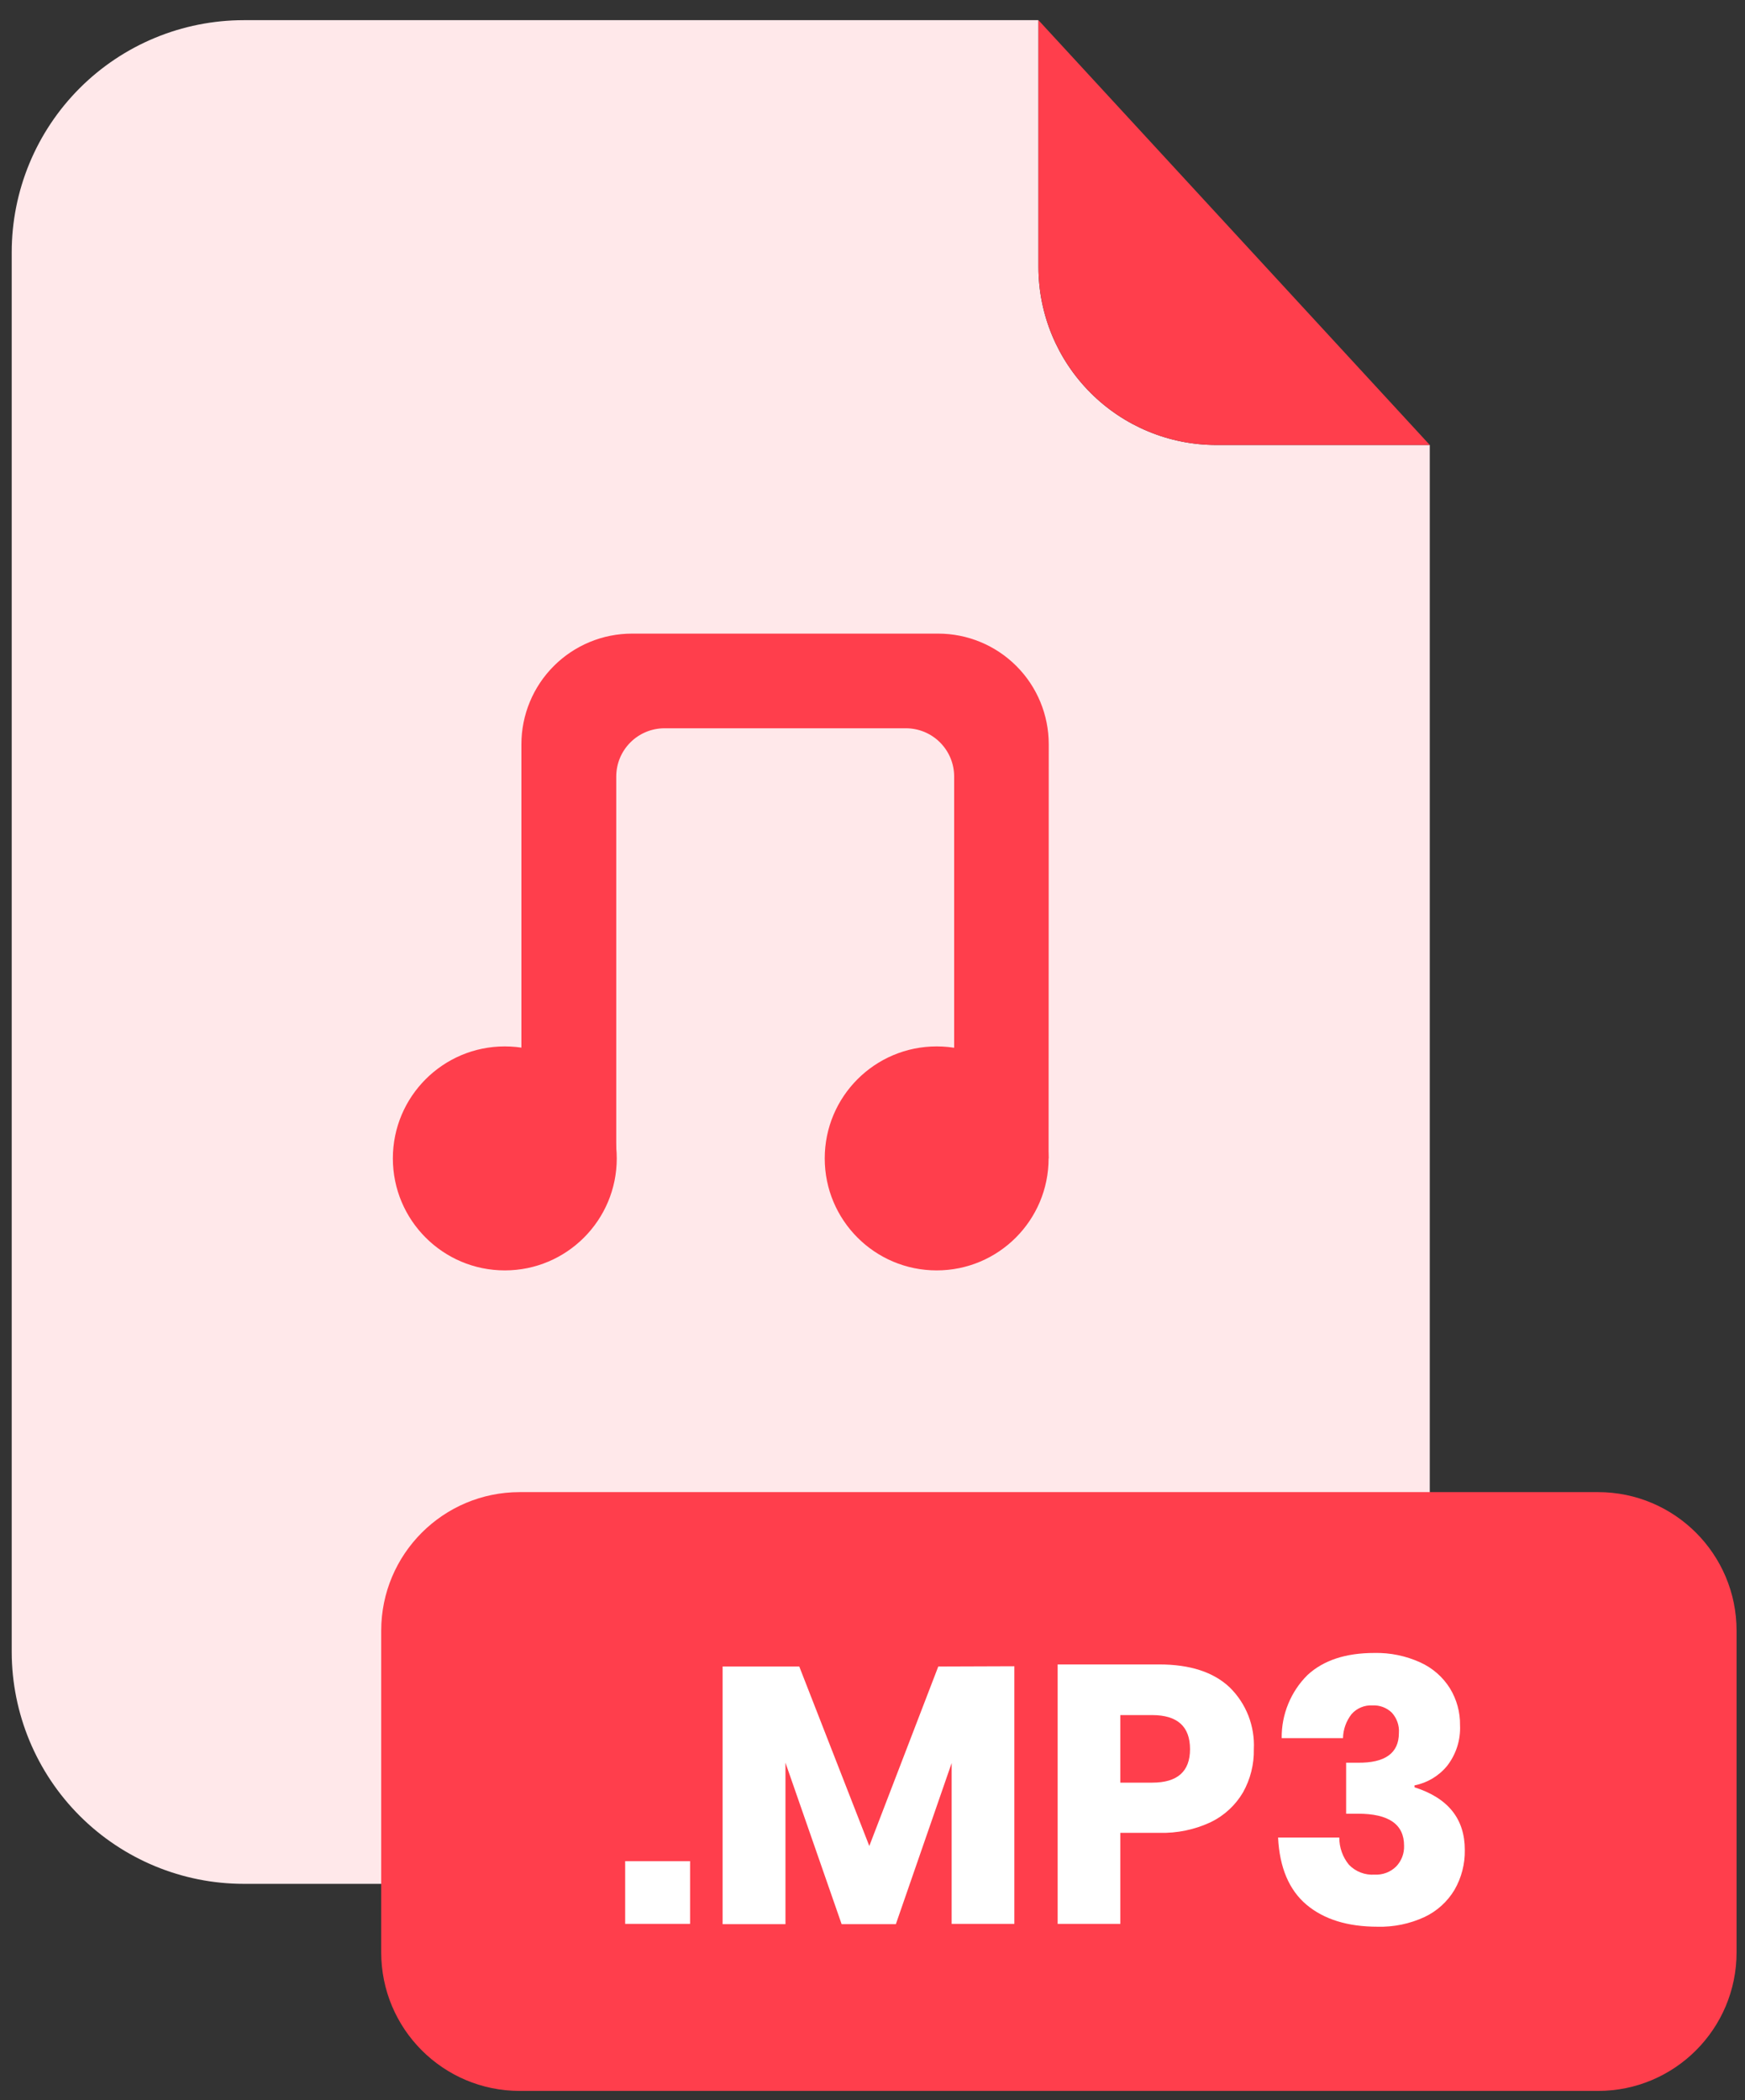 <svg width="59" height="71" viewBox="0 0 59 71" fill="none" xmlns="http://www.w3.org/2000/svg">
<rect x="0" y="0" width="59" height="71" fill="#333333" stroke="none"/>
<path d="M41.122 15.043C39.528 15.042 38 14.408 36.873 13.28C35.745 12.153 35.111 10.624 35.11 9.029V0.682H8.243C6.162 0.682 4.166 1.509 2.695 2.98C1.223 4.452 0.396 6.449 0.396 8.53V55.845C0.4 57.924 1.228 59.918 2.699 61.387C4.17 62.856 6.164 63.682 8.243 63.682H40.495C42.575 63.682 44.57 62.856 46.041 61.386C47.512 59.916 48.34 57.922 48.342 55.842V15.043H41.122Z" fill="#FFE8EA"/>
<path d="M48.343 15.043H41.124C39.53 15.042 38.001 14.408 36.874 13.28C35.747 12.153 35.113 10.624 35.111 9.029V0.682L48.343 15.043Z" fill="#FF3E4C"/>
<path d="M54.032 50.44H17.572C14.985 50.44 12.889 52.537 12.889 55.124V65.998C12.889 68.585 14.985 70.682 17.572 70.682H54.032C56.618 70.682 58.715 68.585 58.715 65.998V55.124C58.715 52.537 56.618 50.44 54.032 50.44Z" fill="#FF3E4C"/>
<path d="M23.332 62.915V65.035H21.137V62.915H23.332Z" fill="white"/>
<path d="M34.296 56.326V65.035H32.176V59.599L30.29 65.044H28.456L26.557 59.587V65.044H24.432V56.335H27.024L29.392 62.402L31.724 56.335L34.296 56.326Z" fill="white"/>
<path d="M37.88 61.958V65.035H35.76V56.265H39.195C40.236 56.265 41.032 56.524 41.577 57.041C41.853 57.311 42.068 57.637 42.209 57.997C42.349 58.357 42.412 58.743 42.393 59.129C42.404 59.639 42.278 60.142 42.029 60.587C41.774 61.022 41.397 61.372 40.944 61.593C40.398 61.85 39.798 61.975 39.195 61.958H37.88ZM40.236 59.129C40.236 58.363 39.81 57.979 38.959 57.977H37.88V60.261H38.959C39.81 60.261 40.236 59.883 40.236 59.129Z" fill="white"/>
<path d="M48.024 56.198C48.436 56.385 48.784 56.689 49.024 57.073C49.253 57.448 49.372 57.881 49.365 58.321C49.388 58.818 49.232 59.306 48.925 59.698C48.645 60.037 48.257 60.268 47.826 60.354V60.418C48.961 60.78 49.528 61.486 49.526 62.538C49.534 63.01 49.414 63.475 49.179 63.883C48.94 64.283 48.588 64.603 48.167 64.802C47.669 65.033 47.124 65.146 46.575 65.131C45.566 65.131 44.764 64.883 44.175 64.388C43.586 63.892 43.263 63.133 43.213 62.116H45.283C45.281 62.45 45.395 62.775 45.607 63.034C45.719 63.151 45.855 63.242 46.007 63.3C46.158 63.358 46.32 63.382 46.482 63.37C46.615 63.377 46.748 63.356 46.872 63.309C46.997 63.262 47.11 63.189 47.205 63.096C47.295 63.002 47.365 62.891 47.411 62.77C47.457 62.649 47.478 62.519 47.473 62.39C47.473 61.668 46.952 61.309 45.91 61.311H45.514V59.587H45.898C46.831 59.6 47.298 59.265 47.298 58.581C47.307 58.455 47.29 58.33 47.248 58.211C47.206 58.093 47.141 57.984 47.056 57.892C46.97 57.81 46.868 57.746 46.756 57.704C46.644 57.662 46.525 57.644 46.406 57.65C46.274 57.642 46.142 57.664 46.02 57.715C45.897 57.765 45.788 57.843 45.7 57.942C45.517 58.174 45.414 58.46 45.408 58.756H43.335C43.33 58.359 43.405 57.966 43.556 57.599C43.706 57.232 43.928 56.899 44.21 56.621C44.747 56.125 45.499 55.877 46.467 55.877C47.004 55.865 47.536 55.975 48.024 56.198Z" fill="white"/>
<path d="M35.454 39.159H32.261V26.25C32.261 25.817 32.089 25.402 31.783 25.097C31.478 24.791 31.063 24.619 30.631 24.619H22.466C22.252 24.619 22.04 24.661 21.843 24.743C21.645 24.825 21.465 24.945 21.314 25.097C21.162 25.248 21.042 25.428 20.96 25.625C20.878 25.823 20.836 26.035 20.836 26.25V39.159H17.629V25.159C17.629 24.667 17.726 24.181 17.914 23.727C18.102 23.273 18.377 22.861 18.725 22.514C19.072 22.166 19.485 21.891 19.939 21.703C20.392 21.515 20.879 21.419 21.37 21.419H31.721C32.713 21.419 33.663 21.813 34.365 22.515C35.066 23.216 35.459 24.167 35.459 25.159L35.454 39.159Z" fill="#FF3E4C"/>
<path d="M31.67 42.945C33.76 42.945 35.454 41.25 35.454 39.159C35.454 37.068 33.76 35.373 31.67 35.373C29.579 35.373 27.885 37.068 27.885 39.159C27.885 41.25 29.579 42.945 31.67 42.945Z" fill="#FF3E4C"/>
<path d="M17.068 42.945C19.158 42.945 20.853 41.25 20.853 39.159C20.853 37.068 19.158 35.373 17.068 35.373C14.978 35.373 13.283 37.068 13.283 39.159C13.283 41.25 14.978 42.945 17.068 42.945Z" fill="#FF3E4C"/>
</svg>
